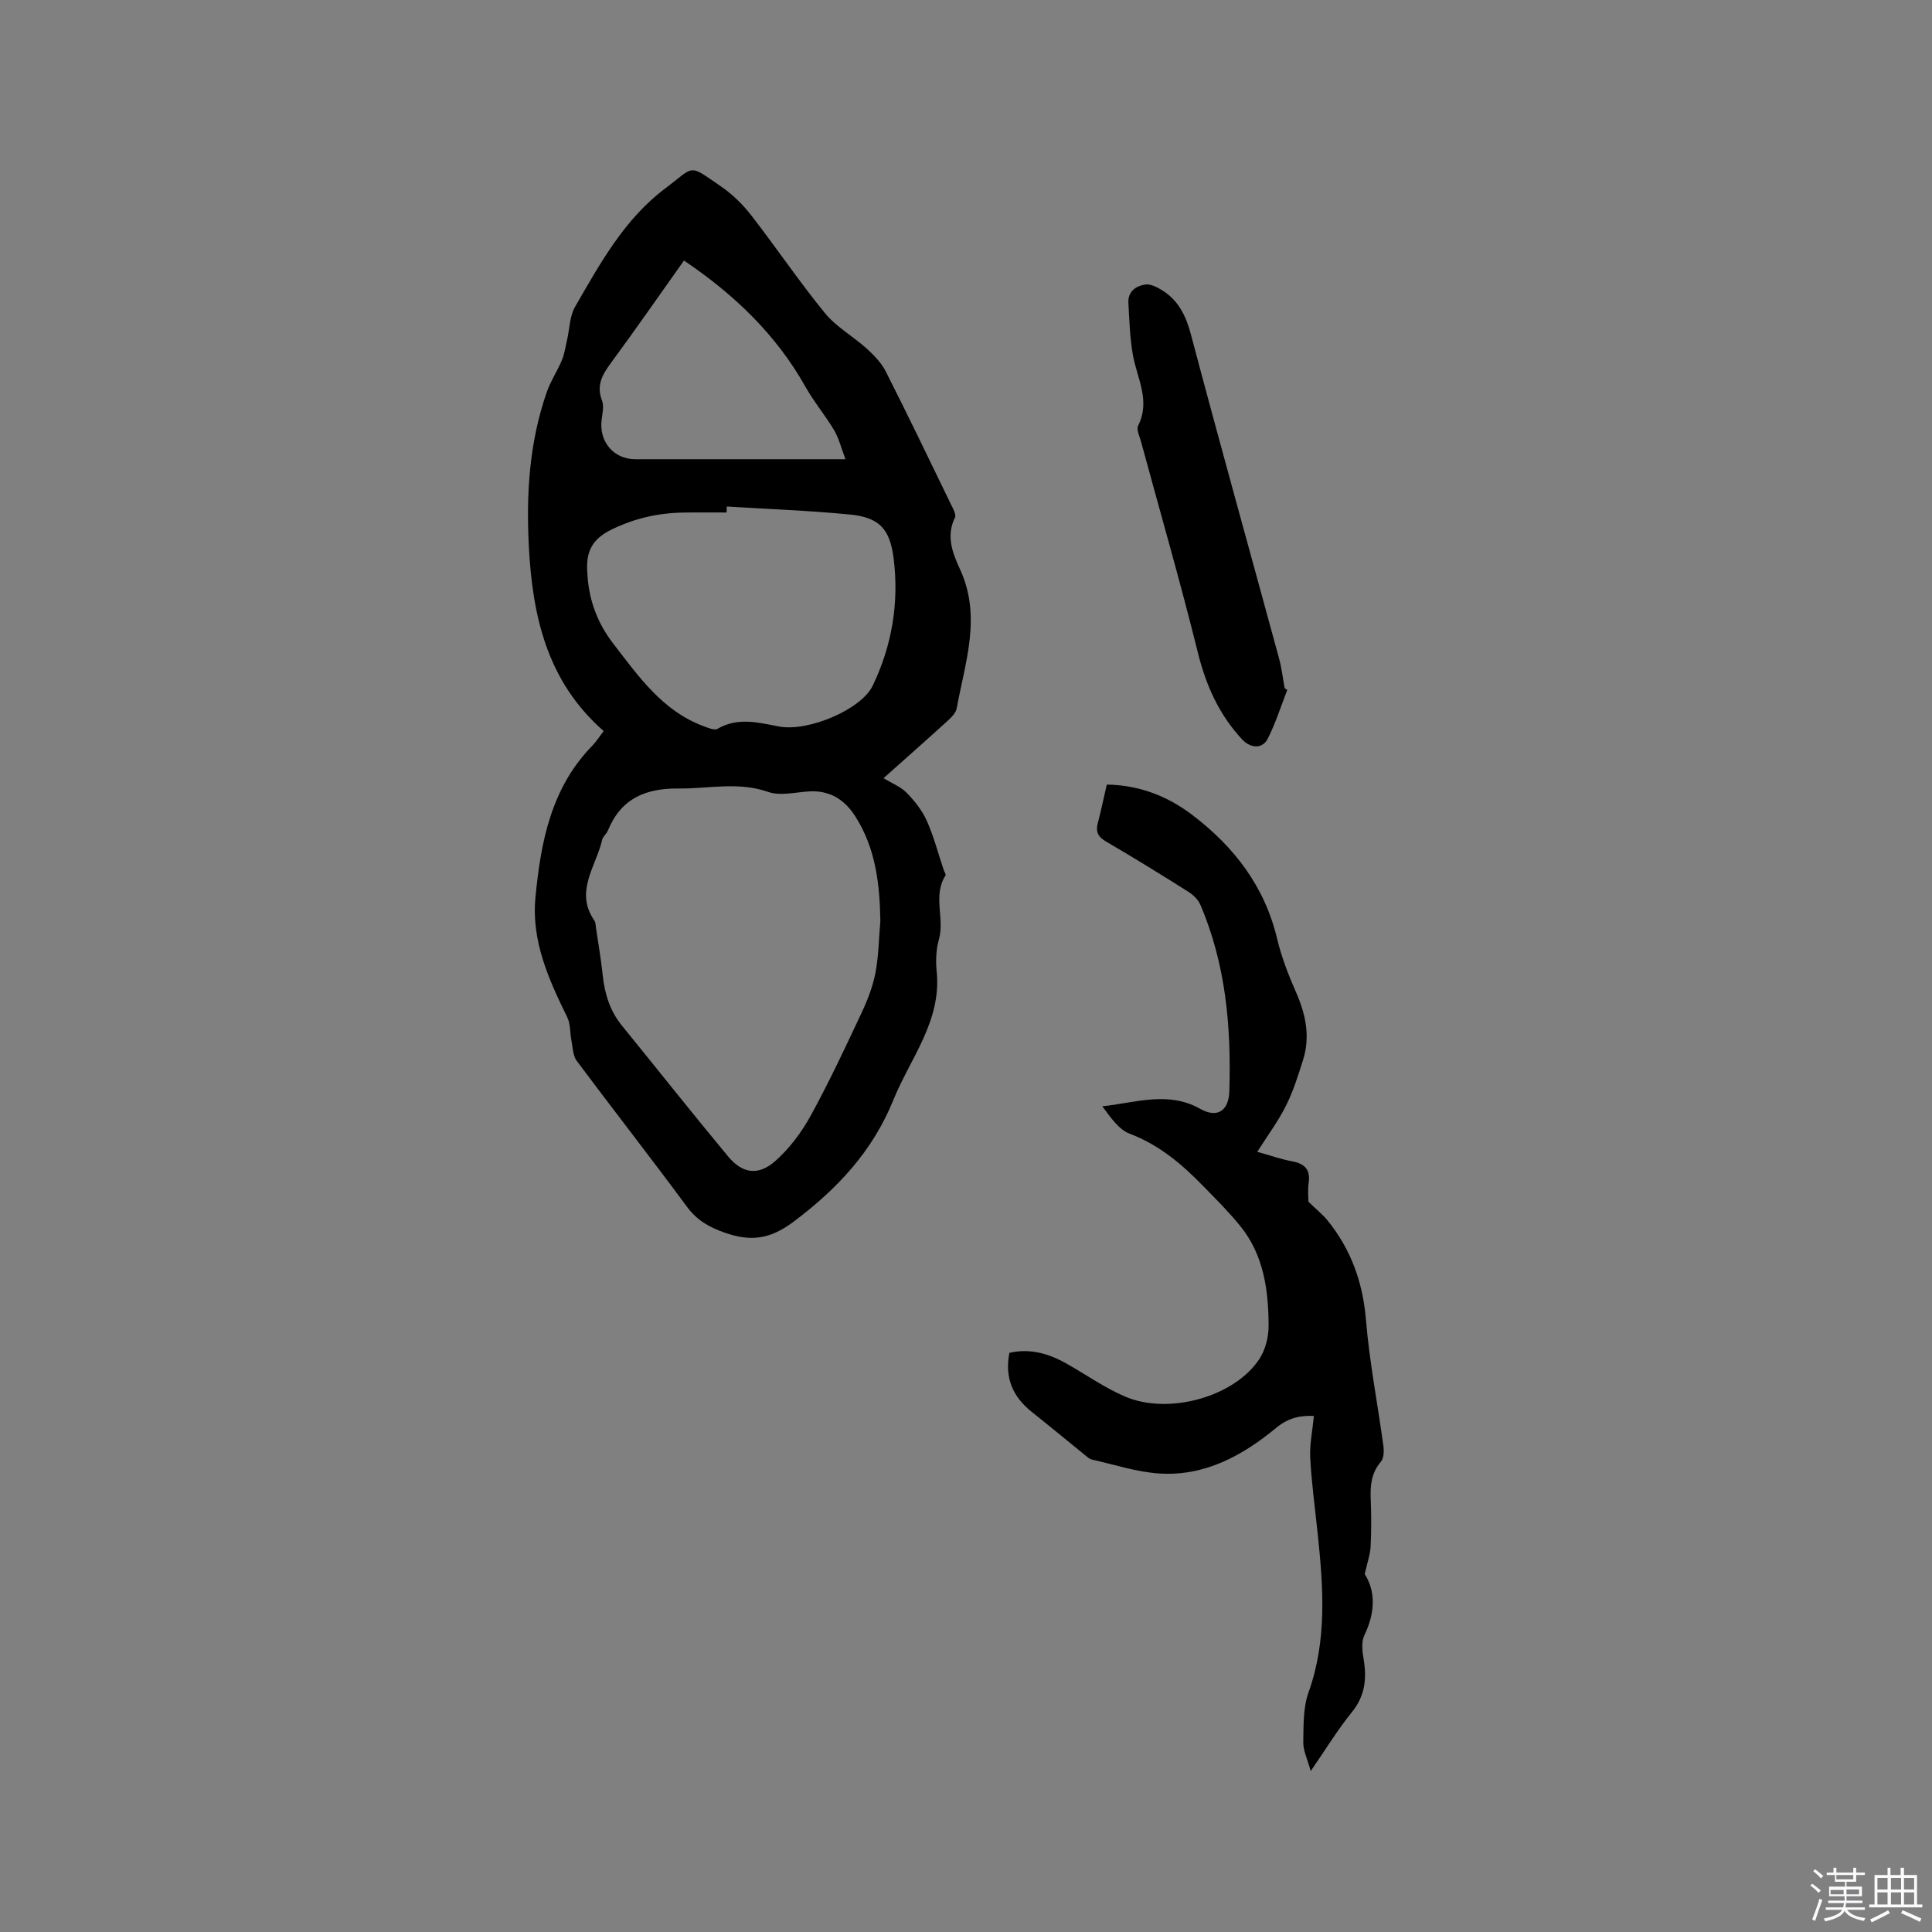 <svg enable-background="new 0 0 400 400" viewBox="0 0 400 400" xmlns="http://www.w3.org/2000/svg"><rect x="0" y="0" width="400" height="400" fill="#808080" stroke="none"/><path d="m374.8 390.4.4-.4c.7.5 1.3 1 1.8 1.4l-.5.5c-.5-.6-1.1-1.1-1.7-1.5zm1 7.3-.6-.3c.5-1.4 1.1-2.8 1.5-4.3.2.1.4.2.6.3-.5 1.3-1 2.8-1.5 4.3zm-.4-10.3.4-.4c.4.3 1 .8 1.7 1.4l-.5.5c-.4-.5-1-1-1.6-1.5zm2.5.3h1.7v-1h.6v1h3.5v-1h.6v1h1.8v.5h-1.8v1.4h-2v1h3.2v2h-3.2v.9h3.3v.5h-3.4c0 .3-.1.6-.1.9h4v.5h-3.7c.7.9 1.9 1.5 3.8 1.7-.1.2-.2.4-.3.6-2.1-.4-3.5-1.1-4-2.1-.4 1-1.8 1.7-4 2.2-.1-.2-.2-.4-.3-.6 2.1-.4 3.4-1 3.8-1.8h-3.4v-.5h3.6c.1-.3.1-.6.2-.9h-3.3v-.5h3.4c0-.3 0-.6 0-.9h-3.2v-2h3.3v-1h-2.1v-1.4h-1.7v-.5zm1.1 3.5v1h2.7c0-.3 0-.4 0-.4 0-.1 0-.2 0-.2 0-.1 0-.2 0-.3h-2.7zm1.2-3v.9h3.5v-.9zm4.7 3h-2.6v.6.4h2.6z" fill="#fbfafc"/><path d="m393.6 386.7h.6v1.5h2.7v6.1h1.1v.6h-11v-.6h1.1v-6.1h2.7v-1.5h.6v1.5h2.1v-1.5zm-2.7 8.8.4.6c-1.2.6-2.5 1.3-3.8 1.9-.1-.2-.2-.4-.3-.6 1.2-.6 2.5-1.2 3.7-1.9zm-2.2-6.7v2.4h2.1v-2.4zm0 3v2.5h2.1v-2.5zm2.8-3v2.4h2.1v-2.4zm0 3v2.5h2.1v-2.5zm6 6.1c-1.4-.7-2.7-1.3-3.9-1.8l.3-.6c1.5.6 2.7 1.2 3.9 1.7zm-1.2-9.1h-2.1v2.4h2.1zm-2.1 3v2.5h2.1v-2.5z" fill="#fbfafc"/><g fill="#010000"><path d="m124.99 151.36c-11.77-10.29-14.75-23.86-15.5-38.26-.56-10.86.1-21.62 3.74-31.99.79-2.26 2.18-4.31 3.1-6.53.55-1.31.74-2.78 1.07-4.18.54-2.31.53-4.92 1.66-6.88 5.19-8.98 10.21-18.19 18.76-24.58 6.14-4.6 4.53-5.11 11.54-.28 2.32 1.6 4.43 3.68 6.16 5.9 5.19 6.68 9.92 13.72 15.27 20.26 2.35 2.88 5.84 4.81 8.65 7.35 1.52 1.38 3.05 2.96 3.96 4.76 4.59 9.06 8.99 18.22 13.42 27.36.45.92 1.21 2.23.89 2.88-1.91 3.84-.43 7.48 1.04 10.67 4.54 9.83 1.05 19.29-.68 28.84-.18.99-1.2 1.94-2.02 2.69-4.28 3.9-8.63 7.73-13.13 11.75 1.82 1.1 3.59 1.78 4.79 3.01 1.64 1.69 3.21 3.65 4.16 5.78 1.46 3.26 2.36 6.77 3.5 10.17.13.4.53.96.39 1.17-2.69 4.18-.13 8.89-1.37 13.25-.59 2.09-.68 4.45-.46 6.64 1.03 10.28-5.46 17.94-8.99 26.64-4.28 10.56-11.57 18.36-20.65 25.17-4.9 3.67-8.9 4.15-14.31 2.24-3.25-1.15-5.71-2.57-7.78-5.38-7.49-10.14-15.26-20.08-22.8-30.18-.8-1.08-.81-2.78-1.09-4.21-.32-1.6-.18-3.4-.86-4.8-3.86-7.86-7.46-15.82-6.59-24.83 1.1-11.49 3.24-22.69 11.8-31.43.8-.83 1.42-1.83 2.33-3zm57.28 39.29c-.13-7.63-.97-15.04-5.2-21.65-2.22-3.47-5.26-5.38-9.52-5.15-2.85.16-5.99.99-8.5.11-6.22-2.18-12.34-.64-18.51-.71-6.92-.08-12 2.1-14.7 8.74-.27.67-1.02 1.19-1.17 1.87-1.23 5.5-5.78 10.69-1.62 16.72.28.4.27 1.02.34 1.54.48 3.24 1.05 6.48 1.39 9.74.41 3.87 1.48 7.41 3.98 10.48 7.34 9.02 14.55 18.14 21.98 27.08 2.98 3.59 6.27 4.07 9.82.92 2.92-2.59 5.41-5.93 7.3-9.38 3.81-6.94 7.17-14.13 10.54-21.31 1.24-2.64 2.32-5.44 2.86-8.28.66-3.51.7-7.14 1.01-10.72zm-31.79-85.78c-.02.41-.04.83-.05 1.24-2.96 0-5.93-.04-8.89.01-5.22.08-10.04 1.15-14.9 3.5-4.44 2.15-5.38 5.07-5.02 9.25.02.21.03.42.04.63.39 5.1 2.17 9.68 5.29 13.73 5.24 6.79 10.17 13.92 18.69 17.11.94.35 2.27.93 2.92.55 4.19-2.42 8.35-1.32 12.64-.49 6.09 1.19 17.11-3.51 19.47-8.41 4-8.3 5.48-17.14 4.36-26.28-.76-6.22-2.99-8.59-9.04-9.18-8.46-.83-17-1.13-25.51-1.66zm-8.87-50.93c-5.16 7.26-10.04 14.31-15.13 21.21-1.79 2.43-3.05 4.64-1.84 7.78.45 1.17.07 2.71-.09 4.06-.52 4.52 2.54 8.09 7 8.09h39.12 4.38c-.95-2.5-1.4-4.41-2.35-6.01-1.84-3.08-4.18-5.86-5.93-8.98-6.07-10.79-14.67-19.06-25.16-26.15z"/><path d="m260.3 238.47c2.72.76 4.91 1.54 7.18 1.96 2.63.49 3.87 1.68 3.46 4.49-.22 1.55-.04 3.15-.04 3.89 1.7 1.65 2.97 2.65 3.96 3.88 4.86 6 7.3 12.8 7.95 20.59.72 8.75 2.43 17.41 3.61 26.12.14 1.06.09 2.52-.53 3.24-1.96 2.3-2.22 4.88-2.1 7.7.13 3.28.15 6.58-.02 9.86-.09 1.68-.69 3.32-1.22 5.7 2.3 3.61 2.17 8.01-.07 12.65-.66 1.36-.43 3.33-.16 4.94.68 4.04.32 7.61-2.43 11-2.92 3.59-5.34 7.58-8.52 12.19-.68-2.49-1.57-4.23-1.54-5.96.06-3.47-.05-7.16 1.09-10.34 3.85-10.78 3.06-21.7 1.91-32.69-.55-5.27-1.27-10.53-1.56-15.81-.15-2.83.47-5.7.76-8.72-2.49-.12-5.1.22-7.78 2.44-6.97 5.77-14.85 10.09-24.25 9.47-4.7-.31-9.31-1.85-13.95-2.89-.48-.11-.91-.51-1.32-.84-3.7-3-7.37-6.04-11.1-9.01-3.91-3.11-5.66-7-4.65-12.24 4.25-.97 8.11.13 11.78 2.2 4.05 2.28 7.9 5.02 12.14 6.84 9.14 3.92 22.85.01 27.91-7.88 1.22-1.9 1.85-4.52 1.84-6.81-.03-7.37-1.01-14.63-5.88-20.62-2.39-2.94-5.09-5.63-7.74-8.34-4.39-4.5-9.07-8.46-15.14-10.76-2.3-.87-3.97-3.42-5.67-5.67 6.97-.75 13.63-3.22 20.28.53 3.51 1.98 5.89.43 6.02-3.63.41-13.23-.7-26.26-5.99-38.61-.45-1.06-1.46-2.05-2.45-2.68-5.64-3.56-11.32-7.07-17.09-10.43-1.68-.98-2.17-2.03-1.7-3.83.67-2.55 1.21-5.14 1.86-7.96 6.66.1 12.51 2.35 17.65 6.25 8.67 6.57 15.02 14.79 17.61 25.65.9 3.79 2.33 7.49 3.91 11.07 2.03 4.61 3 9.24 1.44 14.12-1.01 3.17-2 6.4-3.49 9.35-1.59 3.21-3.76 6.12-5.97 9.59z"/><path d="m266.52 142.83c-1.32 3.38-2.41 6.89-4.05 10.11-1.13 2.22-3.61 1.97-5.32.13-4.8-5.17-7.49-11.24-9.18-18.09-3.61-14.58-7.79-29.01-11.72-43.5-.3-1.11-1.02-2.54-.61-3.35 2.63-5.22-.27-9.87-1.11-14.76-.6-3.5-.71-7.1-.91-10.66-.13-2.35 1.55-3.51 3.49-3.8 1.08-.16 2.43.53 3.45 1.16 3.42 2.1 4.97 5.28 6.01 9.19 5.93 22.39 12.16 44.69 18.24 67.04.55 2.03.79 4.14 1.17 6.22.19.1.36.21.54.31z"/></g></svg>